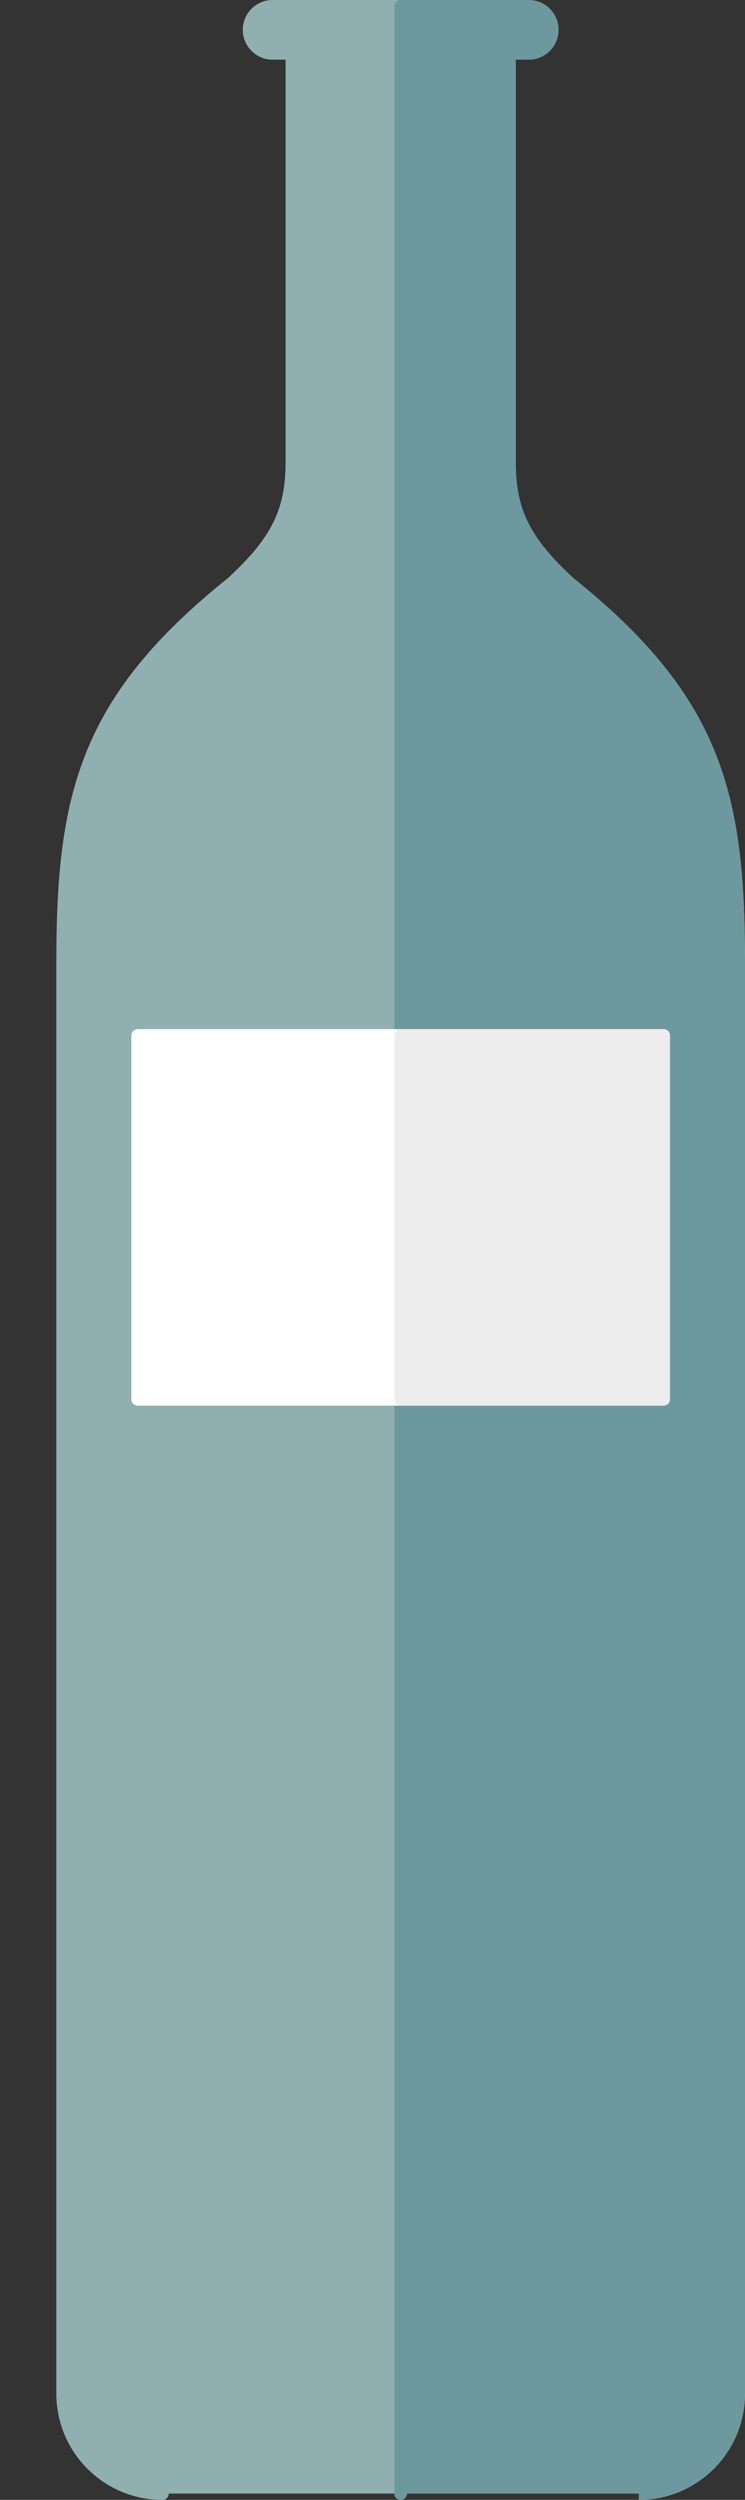 <?xml version="1.0" encoding="utf-8"?>
<!-- Generator: Adobe Illustrator 17.0.0, SVG Export Plug-In . SVG Version: 6.00 Build 0)  -->
<!DOCTYPE svg PUBLIC "-//W3C//DTD SVG 1.1//EN" "http://www.w3.org/Graphics/SVG/1.1/DTD/svg11.dtd">
<svg version="1.1" id="Layer_1" xmlns="http://www.w3.org/2000/svg" xmlns:xlink="http://www.w3.org/1999/xlink" x="0px" y="0px"
	 width="134.57px" height="451.004px" viewBox="0 0 134.57 451.004" enable-background="new 0 0 134.57 451.004"
	 xml:space="preserve">
<rect x="0" y="0" width="134.57" height="451.004" fill="#333333" stroke="none"/>
<path fill="#007D40" d="M0,5.383"/>
<path fill="#90AFB0" stroke="#90AFB0" stroke-width="2.287" stroke-linecap="round" stroke-linejoin="round" stroke-miterlimit="10" d="
	M72.373,449.86c-0.001,0,43.027,0,43.027,0c9.955,0,18.026-8.072,18.026-18.027V184.884c0-5.144,0-8.289,0-11.27
	c0-30.209-4.134-47.3-30.692-68.529l-2.107-2.035c-6.841-6.84-8.611-12.244-8.611-19.764V9.623h3.492
	c2.342,0,4.239-1.898,4.239-4.239l0,0c0-2.342-1.897-4.24-4.239-4.24H72.372H49.236c-2.341,0-4.239,1.898-4.239,4.24l0,0
	c0,2.341,1.899,4.239,4.239,4.239h3.492v73.664c0,7.52-1.77,12.923-8.611,19.764l-2.106,2.035
	c-26.56,21.229-30.692,38.32-30.692,68.529c0,2.981,0,6.126,0,11.27v246.949c0,9.955,8.07,18.027,18.026,18.027
	c0,0,43.027,0,43.026,0"/>
<path fill="#007D40" d="M44.997,5.383"/>
<path fill="#6D999E" stroke="#6D999E" stroke-width="2.287" stroke-linecap="round" stroke-linejoin="round" stroke-miterlimit="10" d="
	M72.373,449.86c-0.001,0,43.027,0,43.027,0c9.955,0,18.026-8.072,18.026-18.027V184.884c0-5.144,0-8.289,0-11.27
	c0-30.209-4.134-47.3-30.692-68.529l-2.107-2.035c-6.841-6.84-8.611-12.244-8.611-19.764V9.623h3.492
	c2.342,0,4.239-1.898,4.239-4.239l0,0c0-2.342-1.897-4.24-4.239-4.24H72.372L72.373,449.86z"/>
<rect x="24.872" y="186.812" fill="#FFFFFF" stroke="#FFFFFF" stroke-width="2.287" stroke-linecap="round" stroke-linejoin="round" stroke-miterlimit="10" width="95" height="65.64"/>
<rect x="72.372" y="186.812" fill="#EDEDED" stroke="#EDEDED" stroke-width="2.287" stroke-linecap="round" stroke-linejoin="round" stroke-miterlimit="10" width="47.5" height="65.64"/>
</svg>
